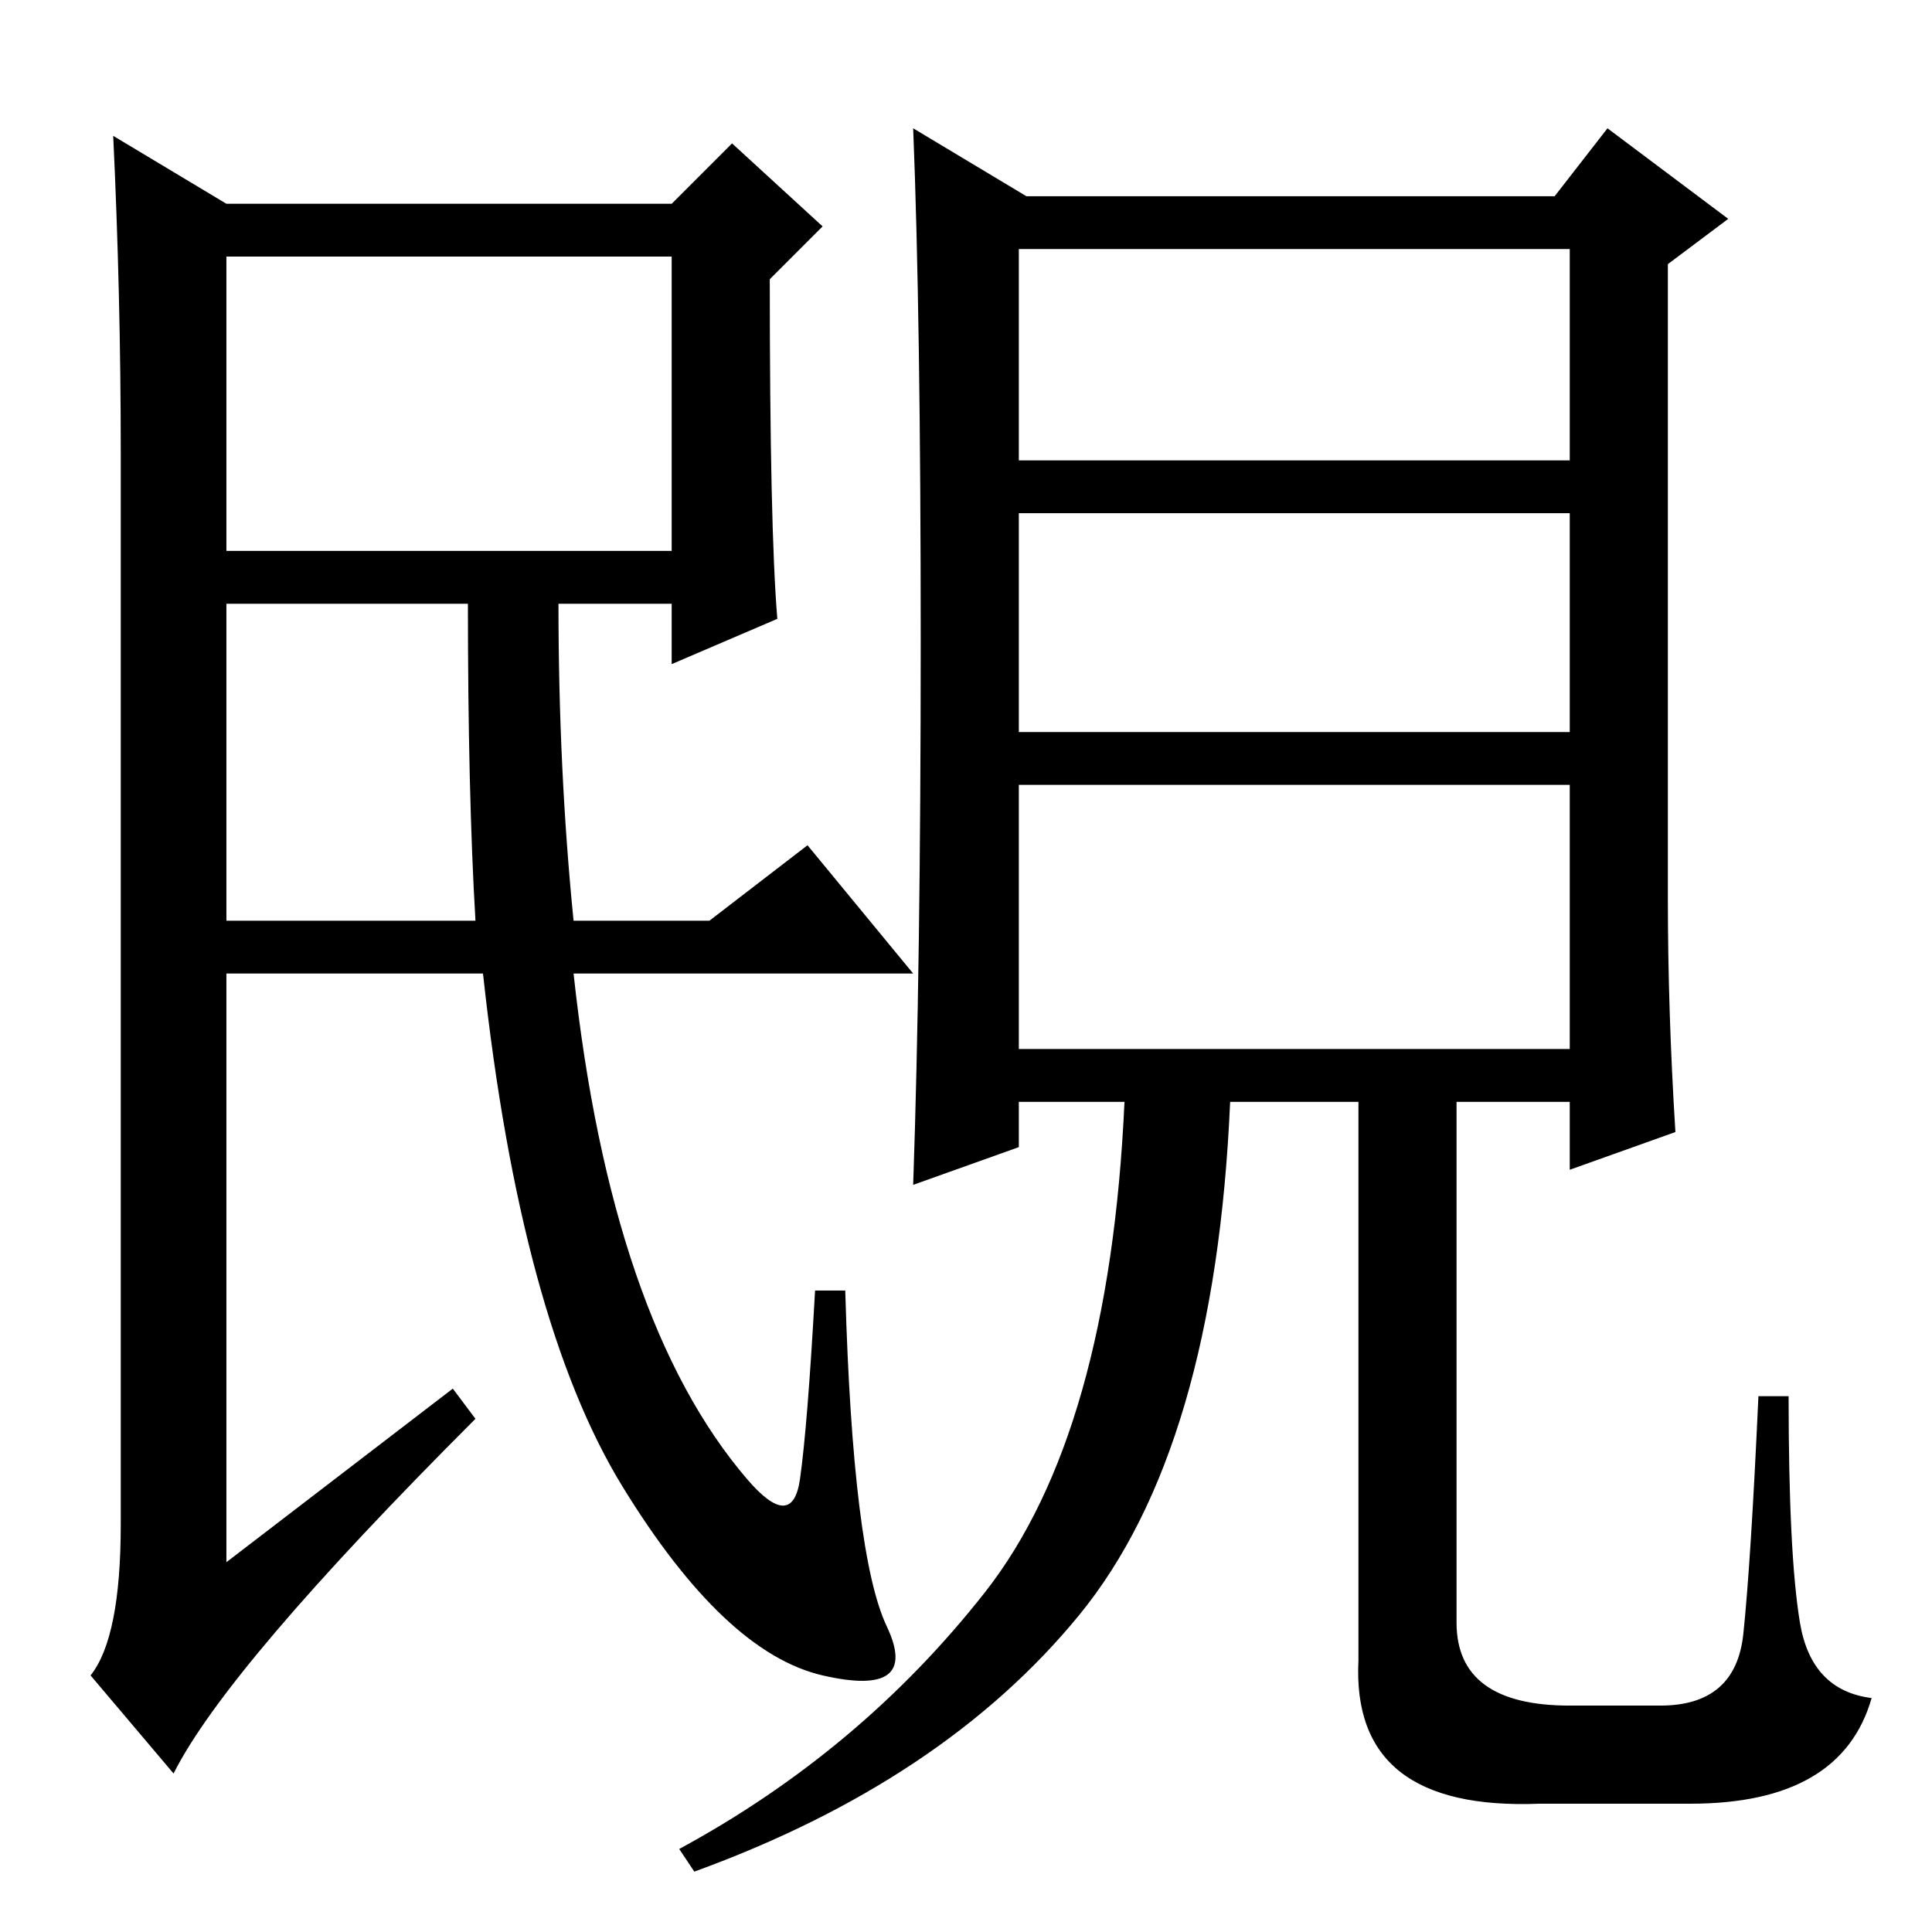 <?xml version="1.0" standalone="no"?>
<!DOCTYPE svg PUBLIC "-//W3C//DTD SVG 1.1//EN" "http://www.w3.org/Graphics/SVG/1.1/DTD/svg11.dtd" >
<svg xmlns="http://www.w3.org/2000/svg" xmlns:xlink="http://www.w3.org/1999/xlink" version="1.1" viewBox="0 -36 256 256">
  <g transform="matrix(1 0 0 -1 0 220)">
   <path fill="currentColor"
d="M135 117h73v35h-73v-35zM122 171q0 43 -1 68l15 -9h70l7 9l16 -12l-8 -6v-84q0 -15 1 -31l-14 -5v9h-15v-69q0 -11 15 -11h12q10 0 11 9.5t2 31.5h4q0 -21 1.5 -30t9.5 -10q-4 -14 -24 -14h-20q-25 -1 -24 19v74h-17q-2 -46 -20 -68t-51 -34l-2 3q24 13 40.5 34t18.5 65
h-14v-6l-14 -5q1 29 1 72zM135 195h73v28h-73v-28zM135 159h73v29h-73v-29zM89 229l8 8l12 -11l-7 -7q0 -33 1 -45l-14 -6v8h-15q0 -22 2 -42h18l13 10l14 -17h-45q5 -46 23 -67q6 -7 7 0t2 25h4q1 -35 5.5 -44.5t-8.5 -6.5t-26.5 25t-18.5 68h-34v-78l30 23l3 -4
q-33 -33 -40 -47l-11 13q4 5 4 20v142q0 21 -1 42l15 -9h59zM30 222v-39h59v39h-59zM30 134h33q-1 17 -1 42h-32v-42z" />
  </g>

</svg>
